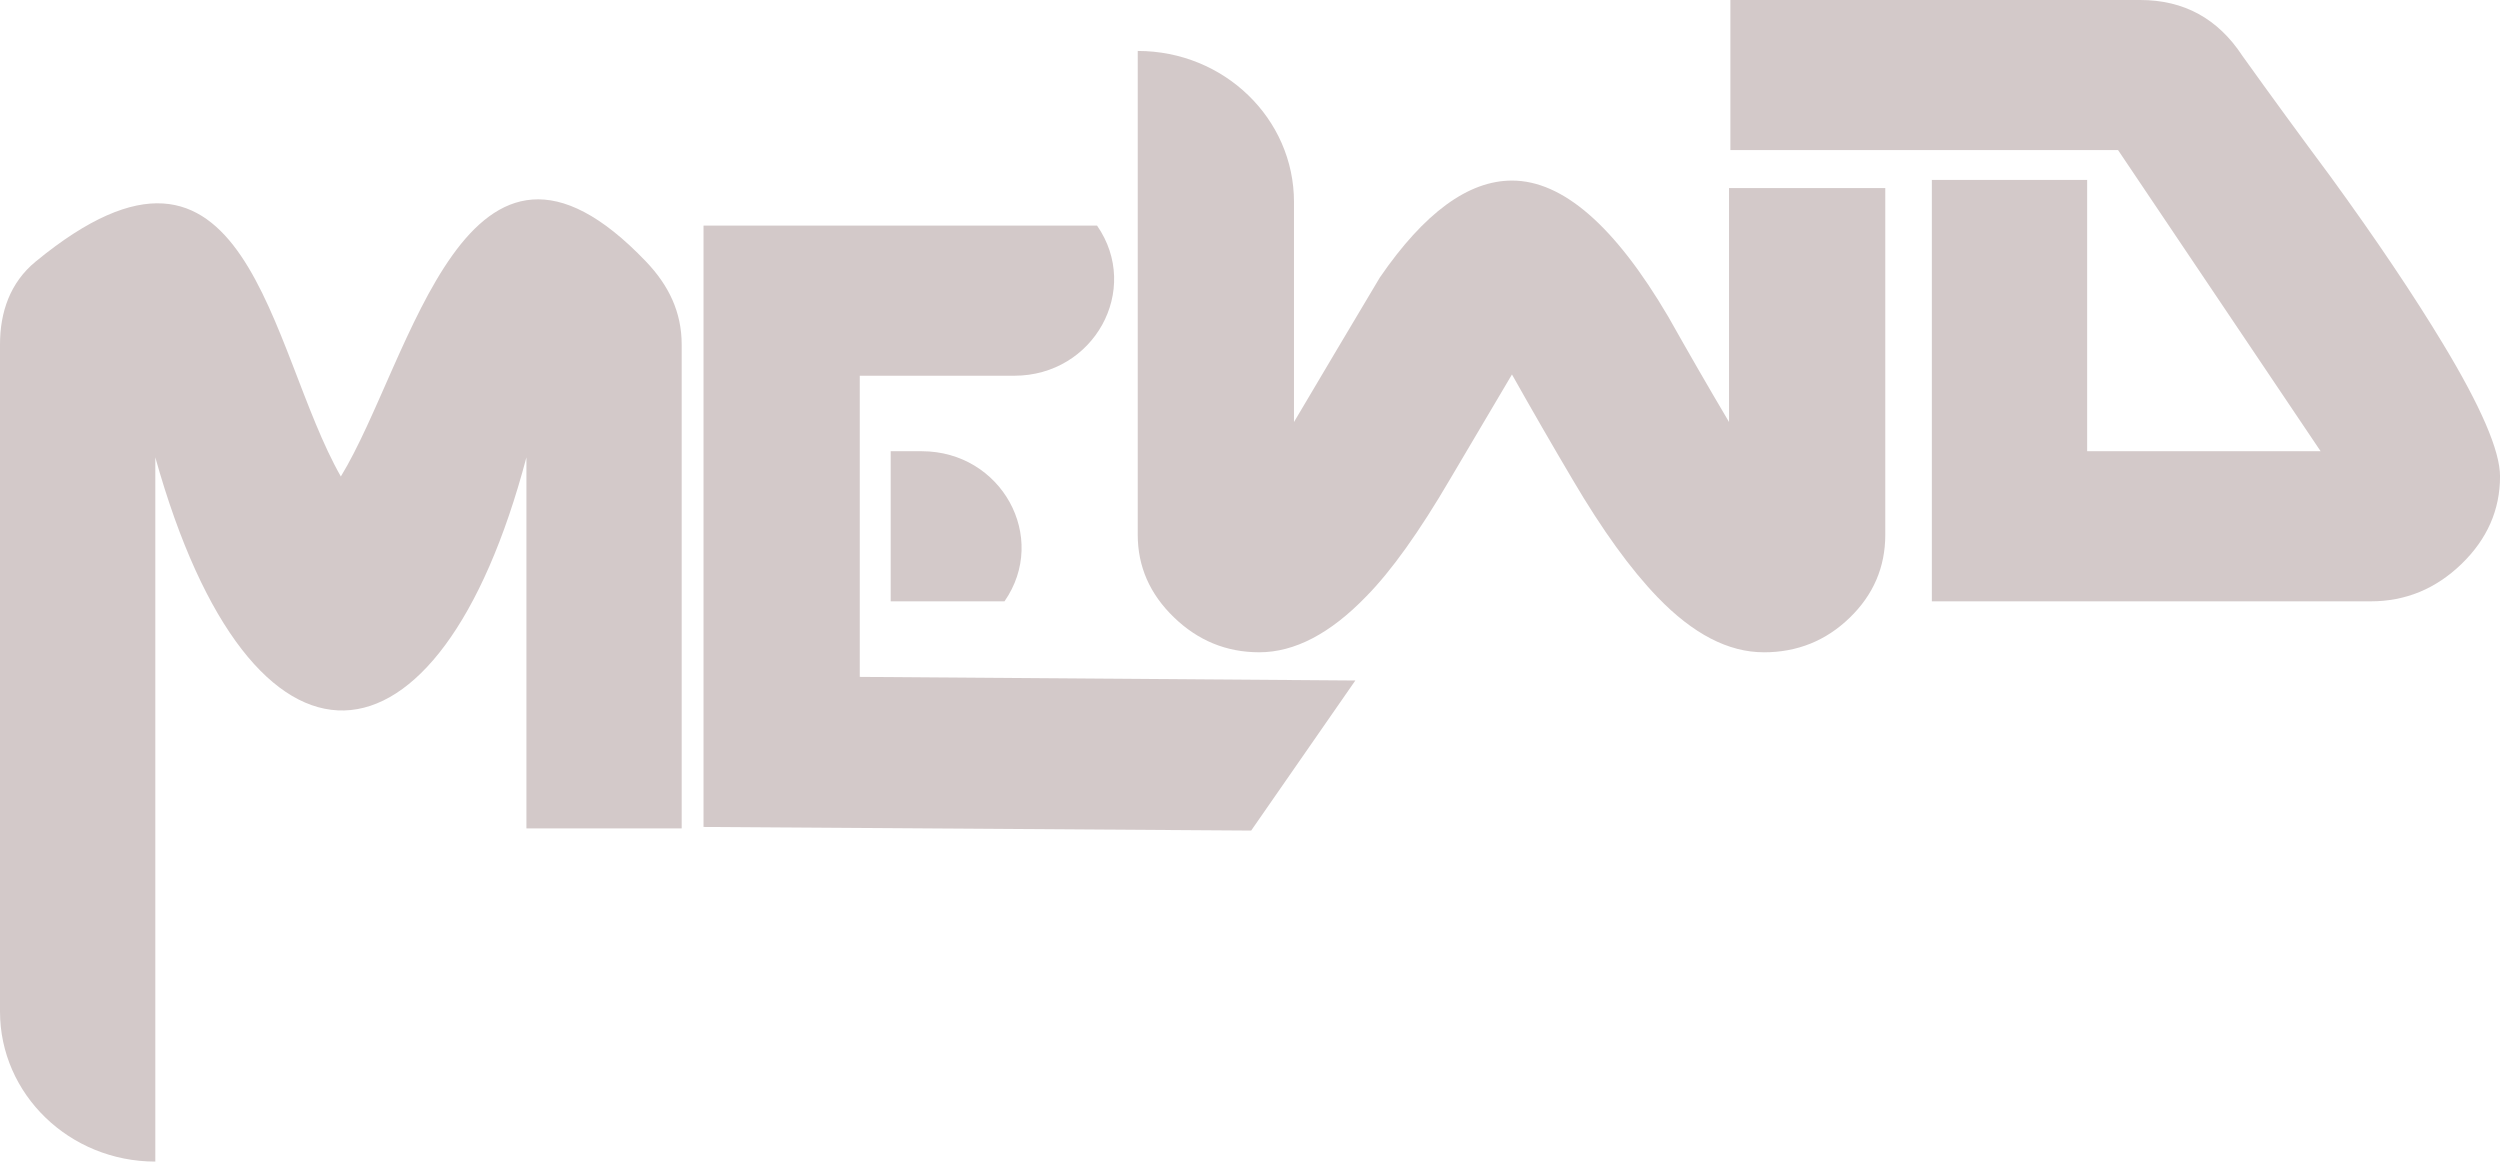 <?xml version="1.0" encoding="UTF-8"?>
<svg id="Layer_2" data-name="Layer 2" xmlns="http://www.w3.org/2000/svg" viewBox="0 0 610.4 283.62">
  <defs>
    <style>
      .cls-1 {
        fill: #d3c9c9;
        stroke-width: 0px;
      }
    </style>
  </defs>
  <g id="Layer_1-2" data-name="Layer 1">
    <g>
      <path class="cls-1" d="m128.53,202.26v-90.6c-21.31,80.62-67.08,84.19-90.61,0v171.95h0c-20.94,0-37.92-16.41-37.92-36.65V84.12c0-7.89,2.45-15.11,8.71-20.26,52-42.73,56.84,21.52,74.51,52.48,17.21-28.18,30.63-98.41,74.51-52.48,5.57,5.83,8.71,12.37,8.71,20.26v118.14h-37.92Z"/>
      <path class="cls-1" d="m305.49,202.79l-133.72-.88V55.09h96.09c10.85,15.64-.74,36.65-20.22,36.65h-37.72v73.53l121,.88-25.44,36.65Zm-60.23-55.97h-27.79v-36.65h7.57c19.48,0,31.08,21.01,20.22,36.65h0Z"/>
      <path class="cls-1" d="m430.64,159.26c-8.64,0-17.27-4.47-25.91-13.43-6.59-6.83-13.51-16.39-20.73-28.68-5.03-8.5-9.97-17.07-14.84-25.72-5.03,8.5-10.05,17-15.07,25.49-7.54,12.9-14.37,22.46-20.49,28.68-8.8,9.11-17.51,13.66-26.14,13.66-8.01,0-14.96-2.85-20.84-8.54-5.89-5.69-8.83-12.41-8.83-20.15V12.44h0c21.07,0,38.15,16.51,38.15,36.88v53.72c6.91-11.68,13.9-23.45,20.96-35.28,10.83-15.78,21.59-23.67,32.27-23.67,12.4,0,25.12,11.08,38.15,33.23,4.87,8.65,9.81,17.23,14.84,25.72v-57.12h38.15v84.67c0,7.89-2.91,14.65-8.71,20.26-5.81,5.62-12.8,8.42-20.96,8.42Z"/>
      <path class="cls-1" d="m578.84,146.82h-107.16V43.93h37.92v66.24h57l-49.46-73.53h-94.65V0h100.06c10.68,0,19,4.55,24.97,13.66,7.07,9.87,14.21,19.65,21.43,29.36,11.15,15.33,20.33,28.99,27.56,40.97,9.26,15.33,13.9,26.1,13.9,32.32,0,8.19-3.14,15.33-9.42,21.4-6.28,6.07-13.66,9.11-22.14,9.11Z"/>
    </g>
  </g>
</svg>
